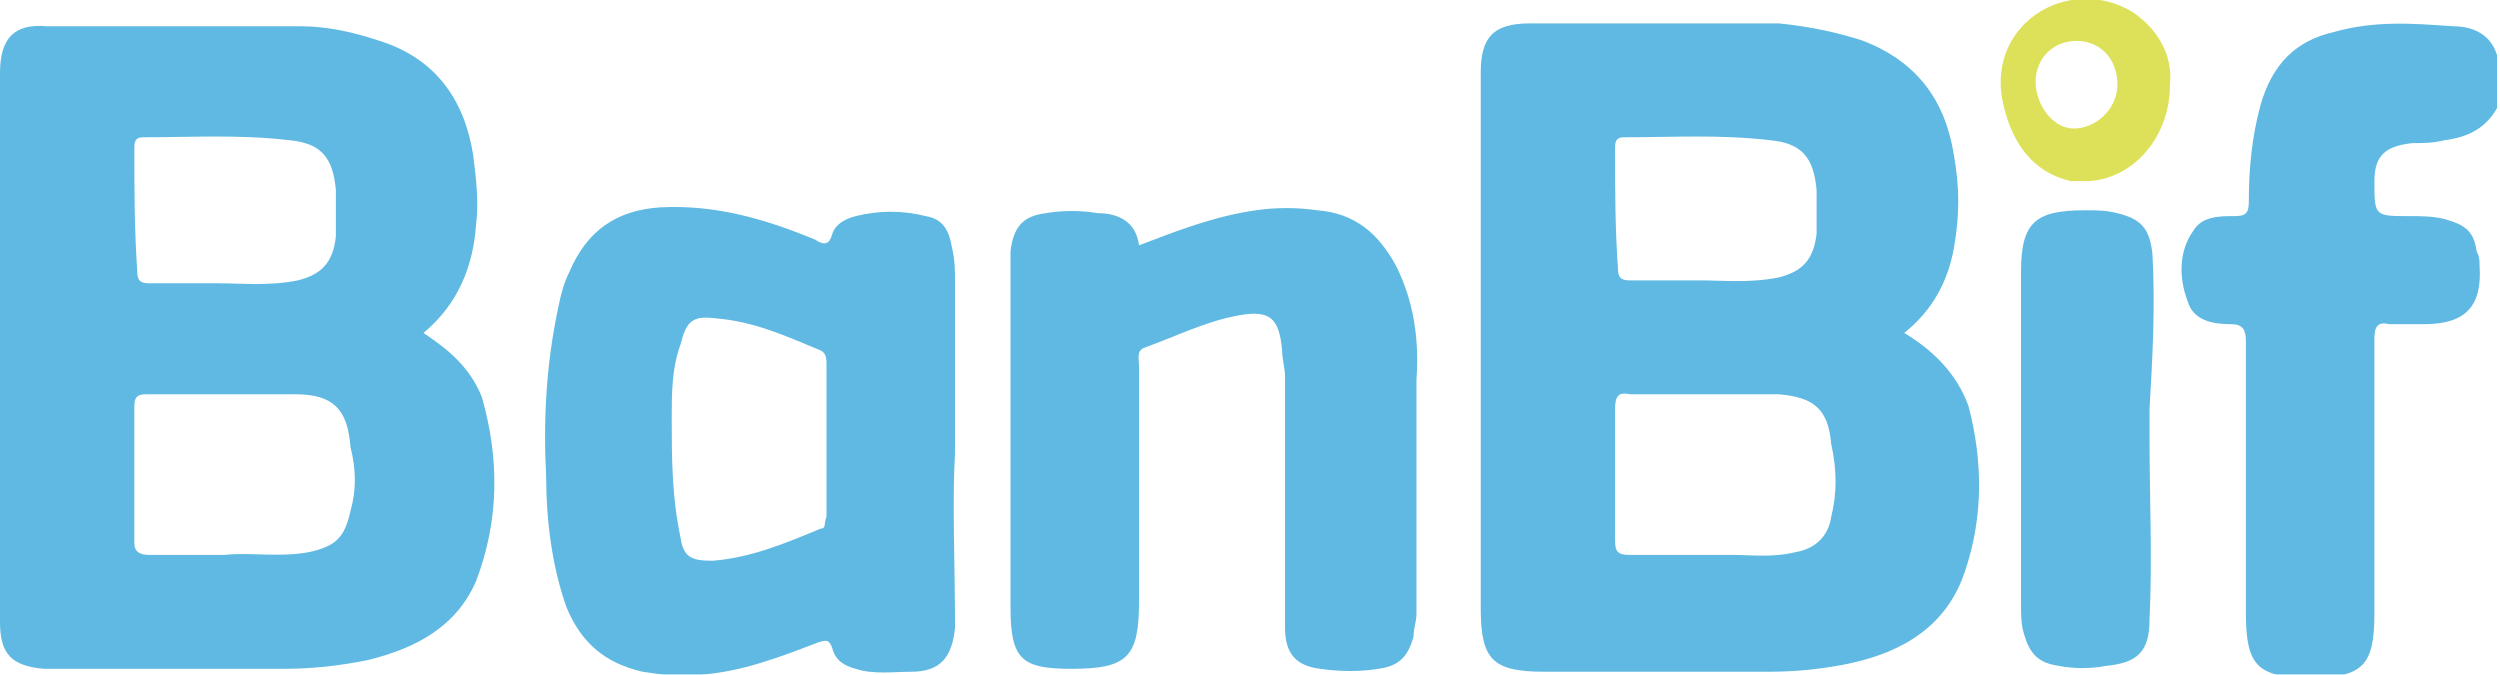 <?xml version="1.0" encoding="utf-8"?>
<!-- Generator: Adobe Illustrator 22.1.0, SVG Export Plug-In . SVG Version: 6.00 Build 0)  -->
<svg version="1.1" id="Capa_1" xmlns="http://www.w3.org/2000/svg" xmlns:xlink="http://www.w3.org/1999/xlink" x="0px" y="0px"
	 viewBox="0 0 85.6 23.1" style="enable-background:new 0 0 85.6 23.1;" xml:space="preserve">
<style type="text/css">
	.st0{fill:#F1F1F1;}
	.st1{fill:#FFFFFF;}
	.st2{fill:#0187CD;}
	.st3{opacity:0.55;clip-path:url(#SVGID_2_);}
	.st4{opacity:0.55;clip-path:url(#SVGID_4_);}
	.st5{opacity:0.5;fill:none;stroke:#BEBEBE;stroke-miterlimit:10;}
	.st6{fill:#D8D8D8;}
	.st7{fill:#BEBEBE;}
	.st8{fill:#004485;}
	.st9{opacity:0.55;}
	.st10{fill:#004484;}
	.st11{fill:#87888B;}
	.st12{fill:#2F4C87;}
	.st13{fill:#E1E2E3;}
	.st14{fill:#C47930;}
	.st15{fill:#C3C3C3;}
	.st16{fill:#A4D523;}
	.st17{fill:#27608D;}
	.st18{fill:#749323;}
	.st19{fill:#FF0000;}
	.st20{fill:#CE7535;}
	.st21{fill:#265D9B;}
	.st22{opacity:5.000000e-02;}
	.st23{clip-path:url(#SVGID_6_);fill:#FFFFFF;}
	.st24{fill:#304483;}
	.st25{fill:#9D9FA1;}
	.st26{opacity:0.8;}
	.st27{fill:url(#SVGID_7_);}
	.st28{fill:url(#SVGID_8_);}
	.st29{opacity:0.3;fill:#FFFFFF;stroke:#FFFFFF;stroke-miterlimit:10;}
	.st30{opacity:5.000000e-02;fill:#004484;}
	.st31{opacity:0.15;fill:#004484;}
	.st32{opacity:0.3;fill:#004484;}
	.st33{opacity:0.4;fill:#004484;}
	.st34{opacity:0.5;fill:#004484;}
	.st35{opacity:0.6;fill:#004484;}
	.st36{opacity:0.7;fill:#004484;}
	.st37{opacity:0.8;fill:#004484;}
	.st38{opacity:0.9;fill:#004484;}
	.st39{fill:url(#SVGID_9_);}
	.st40{fill:none;stroke:#265D9B;stroke-width:1.5;stroke-miterlimit:10;}
	.st41{opacity:0.85;fill:#FFFFFF;}
	.st42{opacity:0.85;fill:#9D9FA1;}
	.st43{opacity:0.75;}
	.st44{fill:#2B6BA7;}
	.st45{fill:none;stroke:#265D9B;stroke-width:3;stroke-miterlimit:10;}
	.st46{fill:none;stroke:#CE7535;stroke-width:3;stroke-miterlimit:10;}
	.st47{fill:url(#SVGID_10_);stroke:#265D9B;stroke-miterlimit:10;}
	.st48{fill:url(#SVGID_11_);stroke:#265D9B;stroke-miterlimit:10;}
	.st49{fill:#F3F3F3;}
	.st50{fill:#040707;}
	.st51{fill:#6F7175;}
	.st52{fill:#01CCF7;}
	.st53{fill:#00C0F5;}
	.st54{fill:#707276;}
	.st55{fill:#04E777;}
	.st56{fill:#04D8F7;}
	.st57{fill:#F6C302;}
	.st58{fill:#D83155;}
	.st59{fill:#E9354C;}
	.st60{fill:#F6CE05;}
	.st61{fill:#F33A45;}
	.st62{fill:#4D4D4D;}
	.st63{opacity:0.5;}
	.st64{fill:none;stroke:#FFFFFF;stroke-width:3;stroke-miterlimit:10;}
	.st65{fill:none;stroke:#808080;stroke-width:1.5;stroke-miterlimit:10;}
	.st66{fill:#0039A6;}
	.st67{opacity:0.5;fill:none;stroke:#C3C3C3;stroke-miterlimit:10;}
	.st68{fill:url(#SVGID_12_);stroke:#265D9B;stroke-miterlimit:10;}
	.st69{fill:url(#SVGID_13_);stroke:#265D9B;stroke-miterlimit:10;}
	.st70{fill:url(#SVGID_14_);stroke:#265D9B;stroke-miterlimit:10;}
	.st71{fill:url(#SVGID_15_);stroke:#265D9B;stroke-miterlimit:10;}
	.st72{fill:none;stroke:#265D9B;stroke-width:0.25;stroke-miterlimit:10;}
	.st73{fill:#6D6D6D;}
	.st74{fill:#8CBF37;}
	.st75{fill:#0C6F9E;}
	.st76{fill:#DFB70E;}
	.st77{fill:#FAA93F;}
	.st78{fill:#6B7137;}
	.st79{fill:#AA6A43;}
	.st80{fill:#147DA1;}
	.st81{fill:#428B44;}
	.st82{fill:#E81D24;}
	.st83{fill:#8BC548;}
	.st84{fill:#0CB8B8;}
	.st85{fill:#002B51;}
	.st86{fill:#A5A7AA;}
	.st87{fill:#6F7173;}
	.st88{fill:#707274;}
	.st89{fill:#A6A8AB;}
	.st90{fill:#A6A7AA;}
	.st91{fill:#A6A8AA;}
	.st92{fill:#6E7072;}
	.st93{clip-path:url(#SVGID_19_);fill:#FFFFFF;}
	.st94{clip-path:url(#SVGID_19_);}
	.st95{fill:#054B8D;}
	.st96{fill:#B12E33;}
	.st97{fill:#B43439;}
	.st98{fill:#B32E33;}
	.st99{fill:#B02D32;}
	.st100{fill:#25AAC9;}
	.st101{clip-path:url(#SVGID_21_);fill:#FFFFFF;}
	.st102{clip-path:url(#SVGID_21_);fill:#B43439;}
	.st103{clip-path:url(#SVGID_23_);fill:#FFFFFF;}
	.st104{fill:none;stroke:#F3F3F3;stroke-miterlimit:10;}
	.st105{clip-path:url(#SVGID_25_);fill:#FFFFFF;}
	.st106{clip-path:url(#SVGID_25_);}
	.st107{clip-path:url(#SVGID_27_);fill:#FFFFFF;}
	.st108{clip-path:url(#SVGID_27_);fill:#B43439;}
	.st109{fill:none;stroke:#FFFFFF;stroke-miterlimit:10;}
	.st110{fill:none;stroke:#CE7535;stroke-miterlimit:10;}
	.st111{fill:none;stroke:#000000;stroke-miterlimit:10;}
	.st112{fill:#015594;}
	.st113{fill:#085A98;}
	.st114{fill:#2497D4;}
	.st115{fill:#10619E;}
	.st116{fill:#4C91C5;}
	.st117{fill:#2673AD;}
	.st118{fill:#1A68A4;}
	.st119{fill:#327CB3;}
	.st120{fill:#3A82B9;}
	.st121{fill:#64A4D4;}
	.st122{fill:#00427A;}
	.st123{fill:#F8FBFC;}
	.st124{fill:#7EC1E5;}
	.st125{fill:#C1E1F2;}
	.st126{fill:#FCFDFD;}
	.st127{fill:#E5BC2D;}
	.st128{fill:#DEB12D;}
	.st129{fill:#3A4981;}
	.st130{fill:#D19C2C;}
	.st131{fill:#6D6750;}
	.st132{fill:#3B5188;}
	.st133{fill:#4C7FB7;}
	.st134{fill:#3B5892;}
	.st135{fill:#426499;}
	.st136{fill:#4874A9;}
	.st137{fill:#4A3C1D;}
	.st138{fill:#5F7682;}
	.st139{fill:#DDA62B;}
	.st140{fill:#383D75;}
	.st141{fill:#DDAB2C;}
	.st142{clip-path:url(#SVGID_31_);fill:#FFFFFF;}
	.st143{clip-path:url(#SVGID_31_);}
	.st144{fill:none;stroke:#CE7535;stroke-width:2;stroke-miterlimit:10;}
	.st145{fill:none;}
	.st146{opacity:5.000000e-02;fill:#FFFFFF;}
	.st147{fill:#25ABCA;}
	.st148{fill:#B8272D;}
	.st149{fill:#29A2D9;}
	.st150{fill:#D0D721;}
</style>
<g class="st43">
	<path class="st149" d="M84,0.9c-1.4-0.1-2.7-0.2-4.1,0.2c-1.3,0.3-2.1,1.1-2.5,2.5c-0.3,1.1-0.4,2.2-0.4,3.3c0,0.4-0.1,0.5-0.5,0.5
		c-0.5,0-1.1,0-1.4,0.5c-0.5,0.7-0.5,1.6-0.2,2.4c0.2,0.7,0.9,0.8,1.5,0.8c0.4,0,0.5,0.2,0.5,0.6c0,3.1,0,6.2,0,9.3
		c0,1.8,0.4,2.2,2.2,2.2c1.8,0,2.2-0.4,2.2-2.2c0-3.1,0-6.2,0-9.4c0-0.4,0.1-0.6,0.5-0.5c0.4,0,0.8,0,1.2,0c1.4,0,2-0.6,1.9-2
		c0-0.2,0-0.3-0.1-0.5c-0.1-0.7-0.4-0.9-1.1-1.1c-0.4-0.1-0.8-0.1-1.2-0.1c-1.2,0-1.2,0-1.2-1.2c0-0.9,0.4-1.2,1.3-1.3
		c0.4,0,0.7,0,1.1-0.1c0.8-0.1,1.4-0.4,1.8-1.1c0-0.6,0-1.2,0-1.8C85.3,1.2,84.7,0.9,84,0.9z"/>
	<path class="st149" d="M14.5,11.4c1.2-1,1.7-2.3,1.8-3.7c0.1-0.8,0-1.6-0.1-2.4C15.9,3.4,14.9,2,13,1.4c-0.9-0.3-1.8-0.5-2.7-0.5
		c-2.9,0-5.8,0-8.7,0C0.5,0.8,0,1.3,0,2.5c0,3,0,6,0,8.9c0,3.3,0,6.6,0,9.9c0,1.1,0.4,1.5,1.5,1.6c0.4,0,0.7,0,1.1,0
		c2.4,0,4.7,0,7.1,0c1,0,1.9-0.1,2.9-0.3c1.6-0.4,3-1.1,3.7-2.7c0.8-2.1,0.8-4.2,0.2-6.3C16.1,12.6,15.4,12,14.5,11.4z M4.6,5.1
		c0-0.2,0-0.4,0.3-0.4c1.7,0,3.3-0.1,5,0.1c1.1,0.1,1.5,0.6,1.6,1.7c0,0.5,0,1,0,1.6c-0.1,0.9-0.5,1.3-1.3,1.5
		c-1,0.2-1.9,0.1-2.7,0.1c-0.9,0-1.7,0-2.4,0c-0.3,0-0.4-0.1-0.4-0.4C4.6,7.8,4.6,6.5,4.6,5.1z M12,17.5c-0.2,0.9-0.5,1.2-1.4,1.4
		c-1,0.2-2.1,0-2.9,0.1c-1,0-1.8,0-2.6,0c-0.3,0-0.5-0.1-0.5-0.4c0-1.6,0-3.1,0-4.7c0-0.3,0.1-0.4,0.4-0.4c1.7,0,3.4,0,5.1,0
		c1.3,0,1.8,0.5,1.9,1.8C12.2,16.1,12.2,16.8,12,17.5z"/>
	<path class="st149" d="M65.2,11.4c1-0.8,1.5-1.8,1.7-2.9c0.2-1.1,0.2-2.1,0-3.2c-0.3-1.9-1.3-3.2-3.1-3.9c-0.9-0.3-1.9-0.5-2.9-0.6
		c-2.8,0-5.7,0-8.5,0c-1.3,0-1.7,0.5-1.7,1.7c0,6.1,0,12.2,0,18.3c0,1.8,0.4,2.2,2.2,2.2c2.6,0,5.1,0,7.7,0c0.9,0,1.9-0.1,2.8-0.3
		c1.8-0.4,3.3-1.3,3.9-3.2c0.6-1.8,0.6-3.7,0.1-5.6C67,12.8,66.2,12,65.2,11.4z M55.3,5.1c0-0.2,0-0.4,0.3-0.4c1.7,0,3.3-0.1,5,0.1
		c1.1,0.1,1.5,0.6,1.6,1.7c0,0.5,0,1,0,1.5c-0.1,0.9-0.5,1.3-1.3,1.5c-1,0.2-1.9,0.1-2.7,0.1c-0.9,0-1.7,0-2.4,0
		c-0.3,0-0.4-0.1-0.4-0.4C55.3,7.8,55.3,6.5,55.3,5.1z M62.7,17.7c-0.1,0.7-0.6,1.1-1.2,1.2C60.7,19.1,60,19,59.3,19
		c-1.2,0-2.3,0-3.5,0c-0.4,0-0.5-0.1-0.5-0.5c0-1.5,0-3,0-4.5c0-0.4,0.1-0.6,0.5-0.5c0.8,0,1.7,0,2.5,0c0,0,0,0,0,0
		c0.9,0,1.7,0,2.6,0c1.2,0.1,1.7,0.5,1.8,1.7C62.9,16.1,62.9,16.9,62.7,17.7z"/>
	<path class="st149" d="M32.7,15.5c0-2.2,0-4,0-5.8c0-0.4,0-0.8-0.1-1.2c-0.1-0.6-0.3-1-0.9-1.1c-0.8-0.2-1.6-0.2-2.4,0
		c-0.4,0.1-0.7,0.3-0.8,0.6c-0.1,0.4-0.3,0.4-0.6,0.2c-1.7-0.7-3.4-1.2-5.3-1.1c-1.5,0.1-2.5,0.8-3.1,2.2c-0.2,0.4-0.3,0.8-0.4,1.3
		c-0.4,1.9-0.5,3.8-0.4,5.7c0,1.5,0.2,3.1,0.7,4.5c0.5,1.2,1.3,1.9,2.6,2.2c0.7,0.1,1.3,0.2,2,0.1c1.4-0.1,2.7-0.6,4-1.1
		c0.3-0.1,0.4-0.1,0.5,0.2c0.1,0.4,0.4,0.6,0.8,0.7c0.6,0.2,1.3,0.1,1.9,0.1c1,0,1.4-0.5,1.5-1.5C32.7,19.3,32.6,17.2,32.7,15.5z
		 M28.1,18.1c-1.2,0.5-2.4,1-3.7,1.1c-0.7,0-1-0.1-1.1-0.8c-0.3-1.4-0.3-2.8-0.3-4.1c0-0.8,0-1.7,0.3-2.5c0.2-0.8,0.4-1,1.2-0.9
		c1.3,0.1,2.4,0.6,3.6,1.1c0.2,0.1,0.2,0.3,0.2,0.5c0,0.9,0,1.7,0,2.6c0,0.9,0,1.7,0,2.6C28.2,17.9,28.3,18.1,28.1,18.1z"/>
	<path class="st149" d="M47.8,9.1c-0.6-1.1-1.4-1.8-2.7-1.9c-0.7-0.1-1.4-0.1-2.1,0c-1.4,0.2-2.7,0.7-4,1.2
		c-0.1-0.8-0.7-1.1-1.4-1.1c-0.6-0.1-1.2-0.1-1.8,0c-0.8,0.1-1.1,0.5-1.2,1.3c0,0.2,0,0.5,0,0.7c0,3.8,0,7.6,0,11.5
		c0,1.8,0.4,2.1,2.1,2.1c1.9,0,2.3-0.4,2.3-2.3c0-2.7,0-5.4,0-8.1c0-0.2-0.1-0.5,0.2-0.6c1.1-0.4,2.1-0.9,3.2-1.1
		c1.1-0.2,1.4,0.1,1.5,1.2c0,0.3,0.1,0.6,0.1,0.9c0,1.8,0,3.5,0,5.3c0,1.1,0,2.2,0,3.3c0,0.9,0.4,1.3,1.2,1.4c0.7,0.1,1.4,0.1,2,0
		c0.7-0.1,1-0.4,1.2-1.1c0-0.3,0.1-0.5,0.1-0.8c0-2.7,0-5.3,0-8C48.6,11.6,48.4,10.3,47.8,9.1z"/>
	<path class="st149" d="M73.7,8.7c-0.1-0.9-0.4-1.2-1.2-1.4c-0.4-0.1-0.7-0.1-1.1-0.1c-1.7,0-2.2,0.4-2.2,2.1c0,3.8,0,7.6,0,11.4
		c0,0.3,0,0.7,0.1,1c0.2,0.7,0.5,1,1.2,1.1c0.5,0.1,1.1,0.1,1.6,0c1.1-0.1,1.5-0.5,1.5-1.6c0.1-2.1,0-4.1,0-6.2c0-0.3,0-0.7,0-1
		C73.7,12.3,73.8,10.5,73.7,8.7z"/>
	<path class="st150" d="M73,0.4c-1-0.6-2.3-0.6-3.3,0.1c-1,0.7-1.4,1.9-1.1,3.1c0.3,1.3,1,2.3,2.3,2.6c0.1,0,0.2,0,0.3,0
		c1.7,0.1,3.1-1.4,3.1-3.3C74.4,1.9,73.9,1,73,0.4z M71,4.4c-0.7,0-1.3-0.8-1.3-1.6c0-0.8,0.6-1.4,1.4-1.4c0.8,0,1.4,0.6,1.4,1.5
		C72.5,3.7,71.8,4.4,71,4.4z"/>
</g>
</svg>
